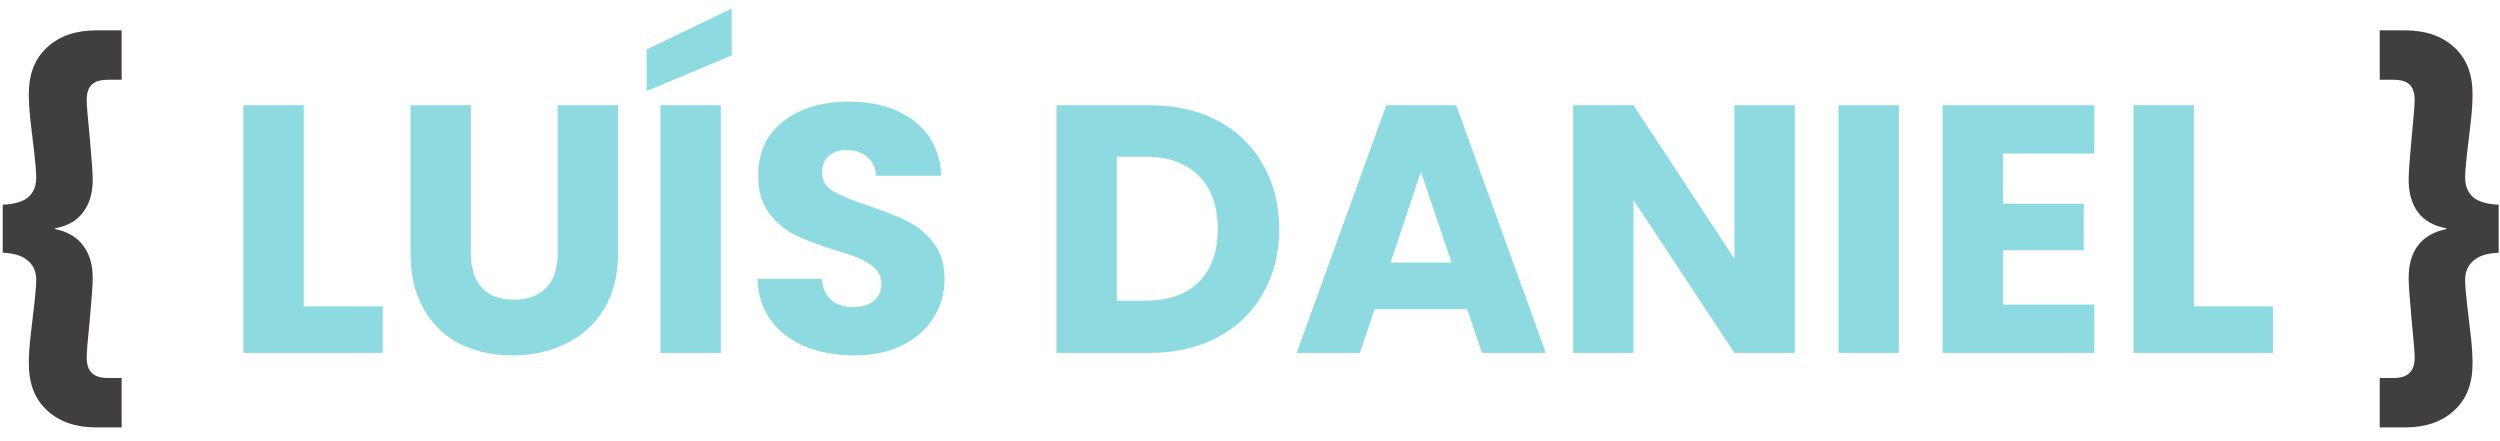 <svg width="170" height="30" viewBox="0 0 170 30" fill="none" xmlns="http://www.w3.org/2000/svg">
<path d="M0.184 13.92C0.968 13.888 1.544 13.72 1.912 13.416C2.28 13.096 2.464 12.648 2.464 12.072C2.464 11.64 2.384 10.784 2.224 9.504C2.208 9.376 2.16 8.968 2.08 8.28C2 7.576 1.96 6.944 1.96 6.384C1.96 5.024 2.376 3.968 3.208 3.216C4.04 2.448 5.152 2.064 6.544 2.064H8.272V5.424H7.336C6.824 5.424 6.456 5.536 6.232 5.76C6.008 5.984 5.896 6.328 5.896 6.792C5.896 7.144 5.96 7.944 6.088 9.192C6.232 10.744 6.304 11.76 6.304 12.24C6.304 13.12 6.088 13.848 5.656 14.424C5.24 15 4.6 15.368 3.736 15.528V15.576C4.6 15.752 5.24 16.128 5.656 16.704C6.088 17.264 6.304 17.992 6.304 18.888C6.304 19.368 6.232 20.384 6.088 21.936C5.96 23.152 5.896 23.944 5.896 24.312C5.896 24.776 6.008 25.12 6.232 25.344C6.456 25.584 6.824 25.704 7.336 25.704H8.272V29.064H6.544C5.152 29.064 4.04 28.68 3.208 27.912C2.376 27.16 1.96 26.096 1.96 24.72C1.96 24.16 2 23.536 2.08 22.848C2.16 22.144 2.208 21.728 2.224 21.6C2.384 20.32 2.464 19.464 2.464 19.032C2.464 18.488 2.28 18.056 1.912 17.736C1.544 17.4 0.968 17.216 0.184 17.184V13.92ZM169.909 17.184C169.125 17.216 168.549 17.4 168.181 17.736C167.813 18.056 167.629 18.488 167.629 19.032C167.629 19.464 167.709 20.32 167.869 21.6C167.885 21.728 167.933 22.144 168.013 22.848C168.093 23.536 168.133 24.16 168.133 24.72C168.133 26.096 167.717 27.16 166.885 27.912C166.053 28.68 164.941 29.064 163.549 29.064H161.821V25.704H162.757C163.269 25.704 163.637 25.584 163.861 25.344C164.085 25.12 164.197 24.776 164.197 24.312C164.197 23.944 164.133 23.152 164.005 21.936C163.861 20.384 163.789 19.368 163.789 18.888C163.789 17.992 163.997 17.264 164.413 16.704C164.845 16.128 165.493 15.752 166.357 15.576V15.528C165.493 15.368 164.845 15 164.413 14.424C163.997 13.848 163.789 13.12 163.789 12.24C163.789 11.76 163.861 10.744 164.005 9.192C164.133 7.944 164.197 7.144 164.197 6.792C164.197 6.328 164.085 5.984 163.861 5.76C163.637 5.536 163.269 5.424 162.757 5.424H161.821V2.064H163.549C164.941 2.064 166.053 2.448 166.885 3.216C167.717 3.968 168.133 5.024 168.133 6.384C168.133 6.944 168.093 7.576 168.013 8.28C167.933 8.968 167.885 9.376 167.869 9.504C167.709 10.784 167.629 11.64 167.629 12.072C167.629 12.648 167.813 13.096 168.181 13.416C168.549 13.72 169.125 13.888 169.909 13.92V17.184Z" fill="#403E3E"/>
<path d="M20.654 20.832H26.03V24H16.55V7.152H20.654V20.832ZM32.02 7.152V17.232C32.02 18.24 32.268 19.016 32.764 19.56C33.26 20.104 33.988 20.376 34.948 20.376C35.908 20.376 36.644 20.104 37.156 19.56C37.668 19.016 37.924 18.24 37.924 17.232V7.152H42.028V17.208C42.028 18.712 41.708 19.984 41.068 21.024C40.428 22.064 39.564 22.848 38.476 23.376C37.404 23.904 36.204 24.168 34.876 24.168C33.548 24.168 32.356 23.912 31.3 23.4C30.26 22.872 29.436 22.088 28.828 21.048C28.22 19.992 27.916 18.712 27.916 17.208V7.152H32.02ZM49.014 7.152V24H44.91V7.152H49.014ZM49.758 3.768L43.974 6.192V3.36L49.758 0.576V3.768ZM58.084 24.168C56.852 24.168 55.748 23.968 54.772 23.568C53.796 23.168 53.012 22.576 52.42 21.792C51.844 21.008 51.54 20.064 51.508 18.96H55.876C55.94 19.584 56.156 20.064 56.524 20.4C56.892 20.72 57.372 20.88 57.964 20.88C58.572 20.88 59.052 20.744 59.404 20.472C59.756 20.184 59.932 19.792 59.932 19.296C59.932 18.88 59.788 18.536 59.5 18.264C59.228 17.992 58.884 17.768 58.468 17.592C58.068 17.416 57.492 17.216 56.74 16.992C55.652 16.656 54.764 16.32 54.076 15.984C53.388 15.648 52.796 15.152 52.3 14.496C51.804 13.84 51.556 12.984 51.556 11.928C51.556 10.36 52.124 9.136 53.26 8.256C54.396 7.36 55.876 6.912 57.7 6.912C59.556 6.912 61.052 7.36 62.188 8.256C63.324 9.136 63.932 10.368 64.012 11.952H59.572C59.54 11.408 59.34 10.984 58.972 10.68C58.604 10.36 58.132 10.2 57.556 10.2C57.06 10.2 56.66 10.336 56.356 10.608C56.052 10.864 55.9 11.24 55.9 11.736C55.9 12.28 56.156 12.704 56.668 13.008C57.18 13.312 57.98 13.64 59.068 13.992C60.156 14.36 61.036 14.712 61.708 15.048C62.396 15.384 62.988 15.872 63.484 16.512C63.98 17.152 64.228 17.976 64.228 18.984C64.228 19.944 63.98 20.816 63.484 21.6C63.004 22.384 62.3 23.008 61.372 23.472C60.444 23.936 59.348 24.168 58.084 24.168ZM78.152 7.152C79.928 7.152 81.48 7.504 82.808 8.208C84.136 8.912 85.16 9.904 85.88 11.184C86.616 12.448 86.984 13.912 86.984 15.576C86.984 17.224 86.616 18.688 85.88 19.968C85.16 21.248 84.128 22.24 82.784 22.944C81.456 23.648 79.912 24 78.152 24H71.84V7.152H78.152ZM77.888 20.448C79.44 20.448 80.648 20.024 81.512 19.176C82.376 18.328 82.808 17.128 82.808 15.576C82.808 14.024 82.376 12.816 81.512 11.952C80.648 11.088 79.44 10.656 77.888 10.656H75.944V20.448H77.888ZM99.765 21.024H93.477L92.469 24H88.173L94.269 7.152H99.021L105.117 24H100.773L99.765 21.024ZM98.709 17.856L96.621 11.688L94.557 17.856H98.709ZM122.044 24H117.94L111.076 13.608V24H106.972V7.152H111.076L117.94 17.592V7.152H122.044V24ZM129.123 7.152V24H125.019V7.152H129.123ZM136.201 10.44V13.848H141.697V17.016H136.201V20.712H142.417V24H132.097V7.152H142.417V10.44H136.201ZM149.186 20.832H154.562V24H145.082V7.152H149.186V20.832Z" fill="#8DDBE0"/>
</svg>
